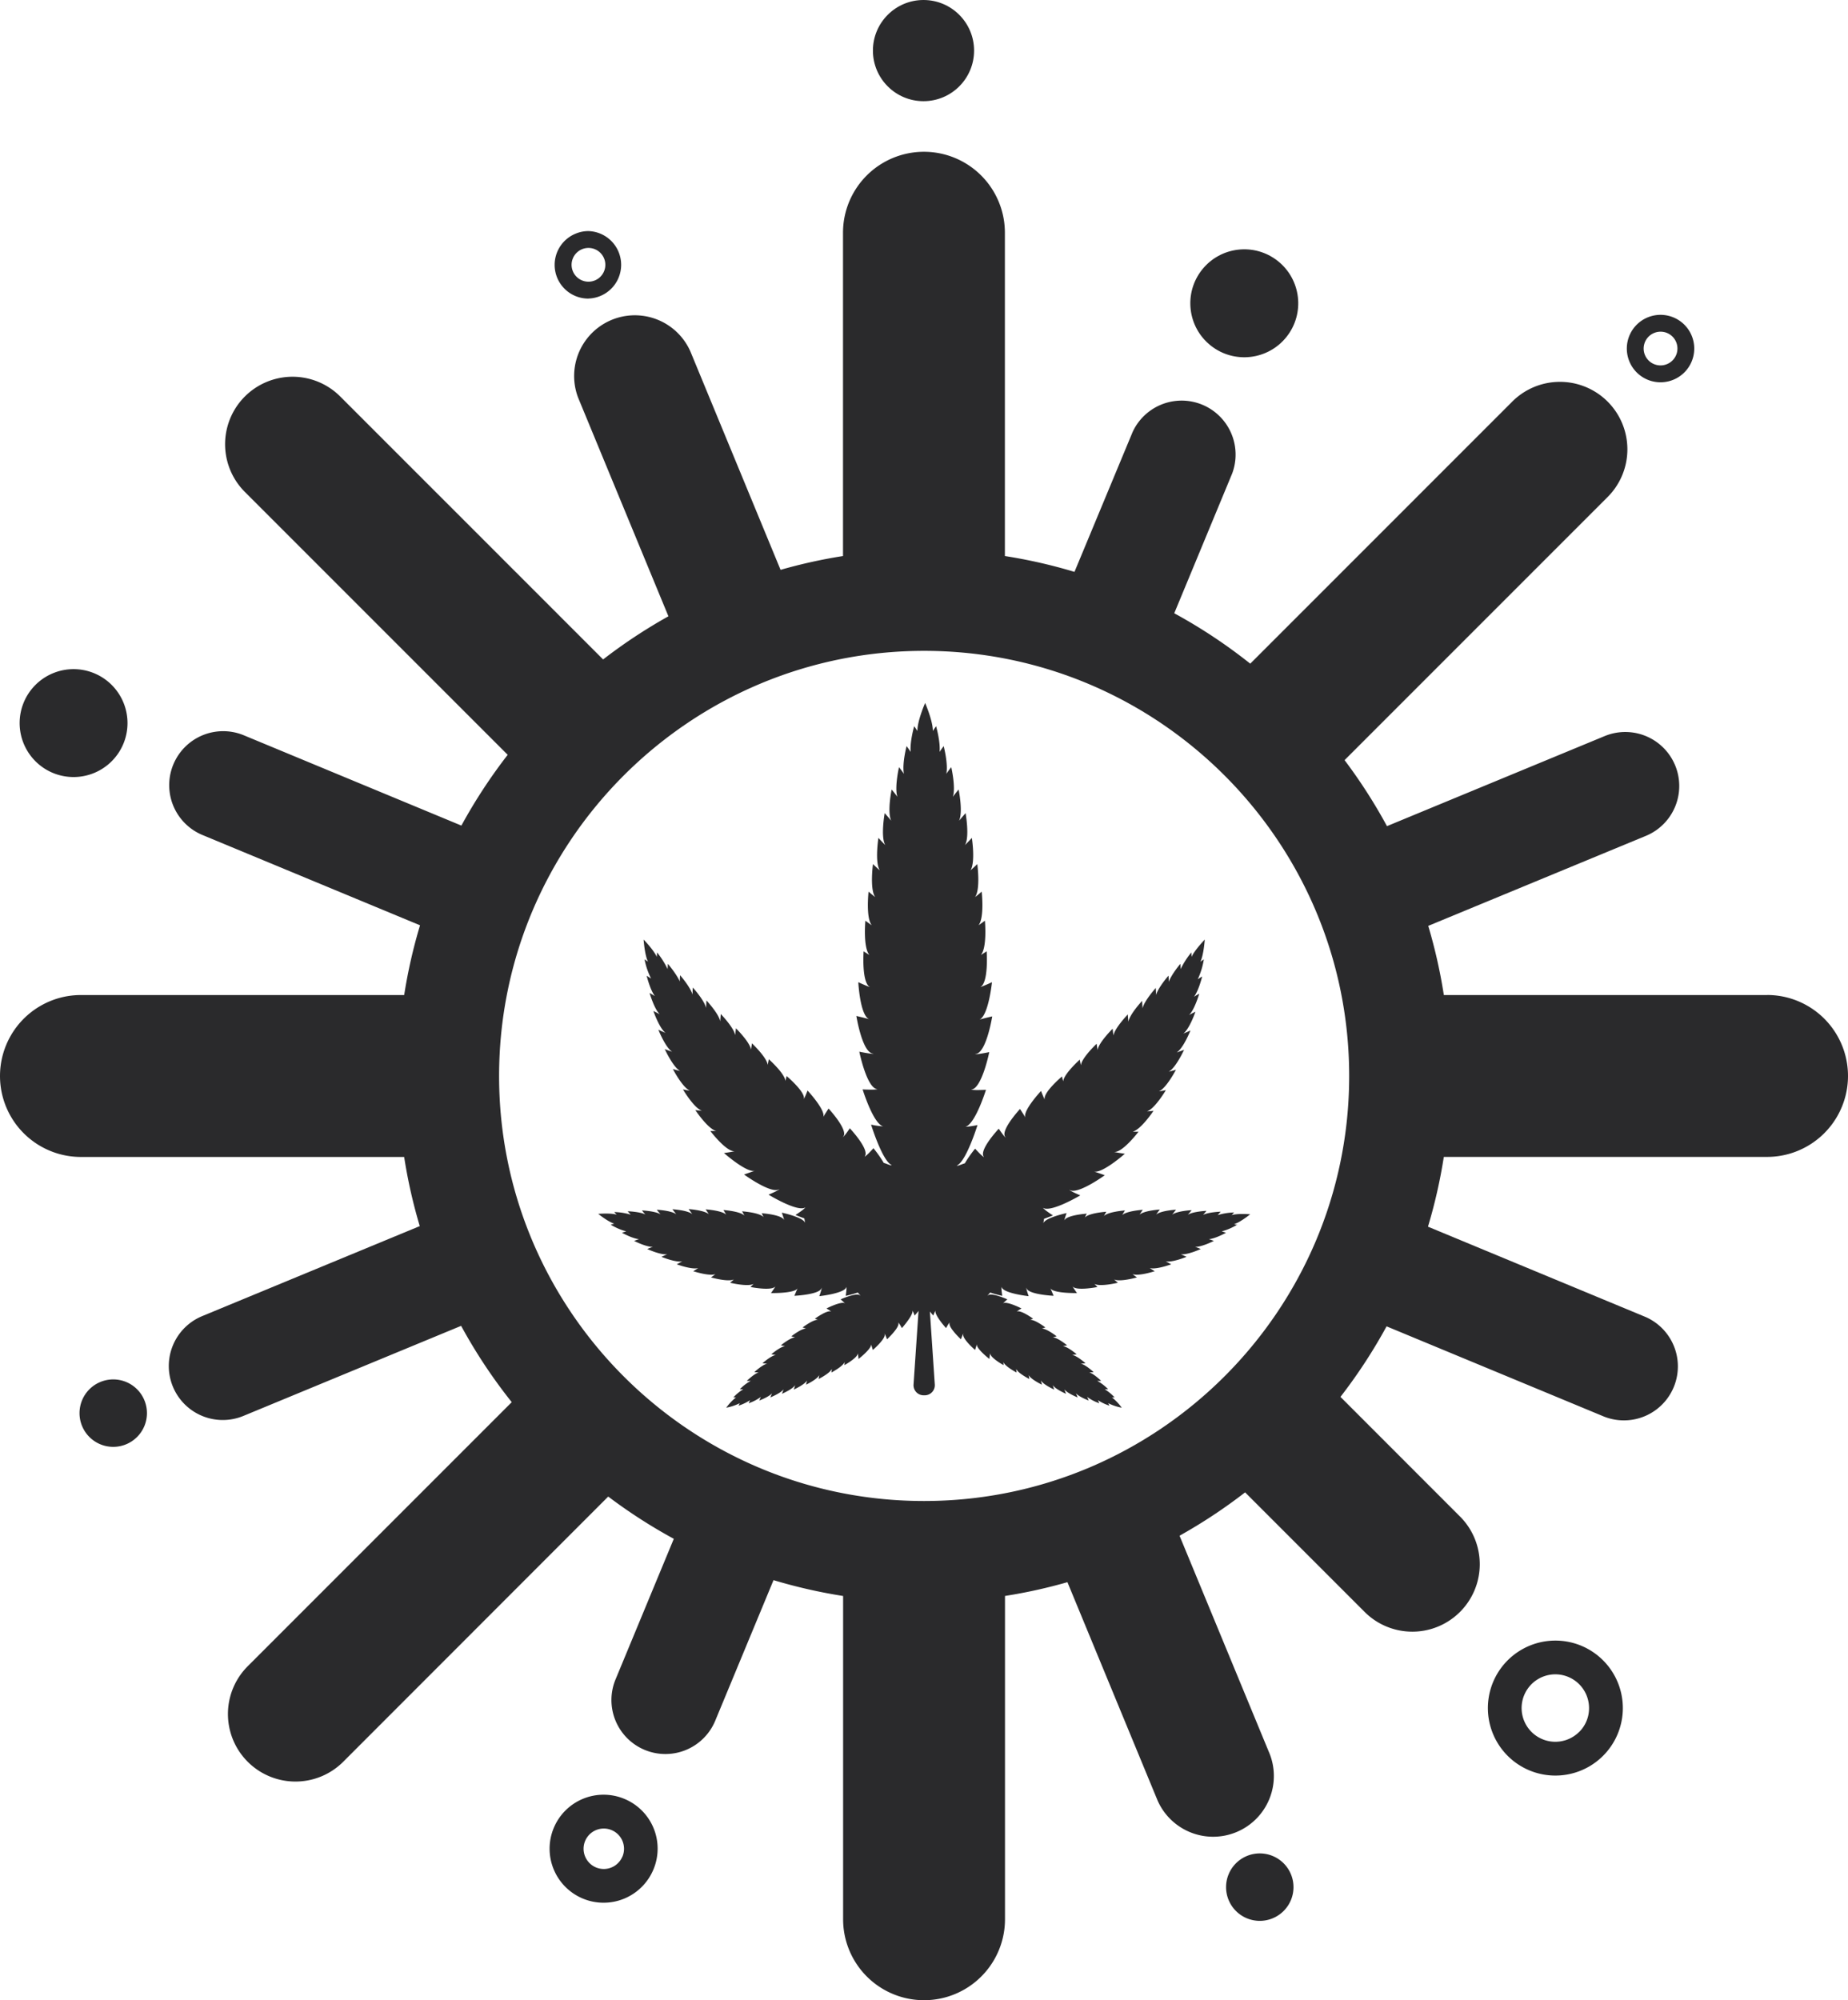 <svg xmlns="http://www.w3.org/2000/svg" viewBox="0 0 700 757.48"><defs><style>.cls-1{fill:#2a2a2c;}</style></defs><title>Icon 3</title><g id="Layer_2" data-name="Layer 2"><g id="Layer_1-2" data-name="Layer 1"><path class="cls-1" d="M669.34,376.82H546.91A197.84,197.84,0,0,0,541,350.63l82.45-34.09a20.44,20.44,0,0,0-15.63-37.78l-82.45,34.1a201.24,201.24,0,0,0-16.06-25l99.4-99.4a25.55,25.55,0,1,0-36.13-36.13l-99,99a199.3,199.3,0,0,0-28.79-19.09l21.94-52.92A20.44,20.44,0,0,0,429,163.65L407,216.57a197.29,197.29,0,0,0-26.36-6V88.14a30.66,30.66,0,0,0-61.32,0V210.57a197,197,0,0,0-23.65,5.23l-34.17-82.73A23,23,0,0,0,219,150.63l34.19,82.76a200,200,0,0,0-24.74,16.34l-99.81-99.81a25.55,25.55,0,0,0-36.13,36.13l99.8,99.8a200.52,200.52,0,0,0-17.54,26.8L92.37,278.46A20.44,20.44,0,0,0,76.7,316.22l82.4,34.19a197.68,197.68,0,0,0-6,26.41H30.66a30.66,30.66,0,0,0,0,61.32H153.09A197.84,197.84,0,0,0,159,464.33l-82.45,34.1A20.44,20.44,0,1,0,92.22,536.2l82.45-34.1A199.33,199.33,0,0,0,193.84,531l-100,100A25.55,25.55,0,0,0,130,667.19L230.39,566.75a199,199,0,0,0,24.84,16l-21.94,52.93a20.44,20.44,0,1,0,37.76,15.65L293,598.4a198.83,198.83,0,0,0,26.36,6V726.82a30.66,30.66,0,0,0,61.32,0V604.39a197,197,0,0,0,23.65-5.22l34.17,82.73A23,23,0,0,0,481,664.34L446.8,581.58a200.49,200.49,0,0,0,24.83-16.42l45.51,45.51a25.55,25.55,0,0,0,36.13-36.13L507.75,529a200.08,200.08,0,0,0,17.47-26.71l82.41,34.19a20.44,20.44,0,0,0,15.67-37.75l-82.4-34.19a198.18,198.18,0,0,0,6-26.42H669.34a30.66,30.66,0,0,0,0-61.32ZM350,568.43c-88.75,0-160.95-72.2-160.95-160.95s72.2-161,161-161,161,72.2,161,161S438.75,568.43,350,568.43Z"/><path class="cls-1" d="M20.07,292.72A20.43,20.43,0,1,0,9,266,20.44,20.44,0,0,0,20.07,292.72Z"/><circle class="cls-1" cx="349.81" cy="19.16" r="19.16"/><circle class="cls-1" cx="471.31" cy="114.84" r="20.44" transform="translate(88.67 413.02) rotate(-51.62)"/><path class="cls-1" d="M589.17,621.29a25.56,25.56,0,1,0,18.06,7.49A25.48,25.48,0,0,0,589.17,621.29Zm9,34.58a12.77,12.77,0,1,1,3.74-9A12.65,12.65,0,0,1,598.2,655.87Z"/><path class="cls-1" d="M236.52,681.24a20.45,20.45,0,1,0,11,26.71A20.39,20.39,0,0,0,236.52,681.24Zm-.75,21.82a7.65,7.65,0,0,1-10,4.14,7.67,7.67,0,0,1-4.14-10,7.66,7.66,0,0,1,14.16,5.87Z"/><path class="cls-1" d="M222.86,113.06a12.78,12.78,0,0,0,0-25.55,12.58,12.58,0,0,0-4.88,1,12.77,12.77,0,0,0,4.89,24.57ZM217,97.84a6.39,6.39,0,1,1,0,4.89A6.34,6.34,0,0,1,217,97.84Z"/><path class="cls-1" d="M629,144.77a12.77,12.77,0,1,0-11.81-7.89A12.75,12.75,0,0,0,629,144.77Zm-2.45-18.67a6.29,6.29,0,0,1,2.44-.49,6.38,6.38,0,0,1,2.45,12.28,6.29,6.29,0,0,1-2.44.49,6.38,6.38,0,0,1-2.45-12.28Z"/><path class="cls-1" d="M472.26,702.88A12.77,12.77,0,1,0,489,709.8,12.77,12.77,0,0,0,472.26,702.88Z"/><path class="cls-1" d="M38,523.36a12.77,12.77,0,1,0,16.69,6.91A12.76,12.76,0,0,0,38,523.36Z"/><path class="cls-1" d="M468.81,463.94h0s-.54-.17-1.34-.37c2.37-.68,6.08-3.72,6.08-3.72s-4.69-.41-7,.31c.56-.61.92-1,.92-1h0a23.54,23.54,0,0,0-6.23,1c.67-.73,1.12-1.3,1.12-1.3h0s-4.43.14-6.66,1.21c.77-.83,1.29-1.52,1.29-1.52h0s-5,.21-7.07,1.47a21.05,21.05,0,0,0,1.44-1.73h0s-5.48.28-7.37,1.71c.61-.79,1.48-1.89,1.48-1.89h0s-5.79.33-7.55,1.86c.56-.81,1.39-1.92,1.39-1.92h0v0s-5.89.38-7.66,1.93c.51-.81,1.22-1.83,1.22-1.83h0s-6.12.41-7.8,2c.45-.79,1.05-1.75,1.05-1.75h0s-6.33.43-7.95,2.11c.38-.74.89-1.63.89-1.63h0s-6.57.45-8.13,2.18c.31-.68.72-1.45.72-1.45h0v0s-7.68.51-8.53,2.6c.24-1,.89-2.82.89-2.82h0s-7.74,1.66-8.78,3.73a1.87,1.87,0,0,0-.07.18s.11-.51.18-.91.09-.55.14-.83c1.95-.7,3.35-1.28,3.35-1.28s-.88-.58-1.78-1.22a14.56,14.56,0,0,1-1.9-1.52c0-.05-.05-.09,0-.1,3,1.8,14.05-4.75,14.05-4.75h0s-1.51-.64-2.69-1.22c-.81-.41-1.48-.78-1.39-.88a1.71,1.71,0,0,0,.61.28c3.51.89,12.75-5.81,12.75-5.81h0s-1.61-.59-2.85-1l-1.23-.4.27.05c3.37.32,11.42-6.79,11.42-6.79h0s-2.69-.34-4.07-.68c3.15.35,9.25-7.67,9.25-7.67h0s-1.2.05-2.23,0c3.15-.78,7.9-7.9,7.9-7.9h0s-1.37.17-2.5.24c3-1,7.18-8.07,7.18-8.07h0v0s-1.47.3-2.64.47c2.83-1.21,6.46-8.19,6.46-8.19h0v0s-1.55.46-2.74.73c2.69-1.45,5.81-8.27,5.81-8.27h0l0,0s-1.65.62-2.82,1c2.54-1.54,5.24-8.33,5.24-8.33h0s-1.57.71-2.71,1.18c2.37-1.78,4.6-8.28,4.6-8.28h0s-1.07.49-2.41,1.25c2.12-2.11,3.85-8.08,3.85-8.08h0s-.89.46-2,1.17c1.83-2.39,3.11-7.7,3.11-7.7h0s-.72.42-1.67,1.06A28.52,28.52,0,0,0,456,363.3l0,0v0s-.53.36-1.3.91c1.27-2.65,1.65-8.39,1.65-8.39s-3.77,3.89-5,6.55c0-1-.1-1.67-.1-1.67v0a32.18,32.18,0,0,0-4.05,6.31c0-1.17-.11-2-.11-2h0s-3.38,4-4.37,6.83c0-1.35-.12-2.36-.12-2.36h0s-3.92,4.51-4.7,7.34c0-1.52-.11-2.68-.11-2.68h0s-4.42,4.93-5,7.73c-.08-1.19-.17-2.84-.17-2.84h0s-4.8,5.16-5.19,7.93c-.12-1.15-.23-2.8-.23-2.8h0v0s-5,5.2-5.44,8c-.16-1.11-.3-2.59-.3-2.59h0s-5.38,5.32-5.69,8.08c-.2-1.05-.38-2.38-.38-2.38v0s-5.73,5.41-5.95,8.17c-.23-1-.44-2.15-.44-2.15h0s-6.12,5.47-6.27,8.24c-.25-.86-.46-1.87-.46-1.87h0v0s-7.39,6.21-6.52,8.78c-.58-1.1-1.42-3.29-1.42-3.29h0s-6.7,7.17-6,9.87a2,2,0,0,0,.08.22s-.32-.56-.58-1c-.62-1-1.46-2.27-1.46-2.27h0l0,0s-6.94,7.47-5.78,10.27a1.34,1.34,0,0,0,.35.5c-.11.07-.58-.47-1.08-1.13-.73-.95-1.54-2.17-1.54-2.17h0s-7.72,8.2-5.63,10.69c0,0-.07,0-.13,0a15.77,15.77,0,0,1-1.78-1.63c-.75-.76-1.42-1.5-1.42-1.5a46.89,46.89,0,0,0-3.91,5.56c-.91.21-3.07,1.25-2.95.8,3.51-1.57,7.77-15.31,7.77-15.31h0v0a30.08,30.08,0,0,1-4.59.67s0,0,0,0c3.76-1,7.79-14,7.79-14s-1.22.06-2.52.08a19.72,19.72,0,0,1-2.9-.1c-.07,0-.12-.05-.11-.08,4-.41,6.78-14.18,6.78-14.18h0v0s-1.84.38-3.36.61c-1.05.16-1.94.25-2,.11a2.08,2.08,0,0,0,.77-.16c3.71-1.52,5.71-14.09,5.71-14.09h0v0s-2,.45-3.45.84c-.63.16-1.18.31-1.45.41a1.47,1.47,0,0,0,.28-.14c3.27-1.89,4.53-14.06,4.53-14.06h0s-2.86,1.33-4.44,1.87c3.26-1.67,2.42-13.57,2.42-13.57l0,0h0s-1.16.78-2.21,1.4c2.48-2.75,1.55-13,1.55-13h0s-1.31,1-2.42,1.74c2.31-2.86,1.21-12.73,1.21-12.73l0,0v0s-1.38,1.18-2.52,2.07c2.13-3,.85-12.51.85-12.51h0v0s-1.43,1.39-2.58,2.38c1.95-3.14.52-12.29.52-12.29l0,0v0s-1.51,1.62-2.61,2.73c1.85-3.16.23-12.13.23-12.13h0s-1.43,1.68-2.47,2.88c1.58-3.35-.16-11.8-.16-11.8h0a33.9,33.9,0,0,0-2.19,2.79c1.18-3.58-.6-11.24-.6-11.24v0h0s-.87,1-1.87,2.51c.76-3.77-1-10.5-1-10.5h0v0s-.71.9-1.56,2.2c.38-3.82-1.32-9.75-1.32-9.75l0,0v0s-.52.73-1.23,1.82c.05-3.78-2.92-10.61-2.92-10.61s-3,6.83-2.92,10.61c-.71-1.09-1.23-1.82-1.23-1.82v0l0,0s-1.7,5.93-1.32,9.75c-.85-1.3-1.56-2.2-1.56-2.2v0h0s-1.76,6.73-1,10.5c-1-1.48-1.87-2.51-1.87-2.51h0v0s-1.78,7.66-.6,11.24a33.9,33.9,0,0,0-2.19-2.79h0s-1.74,8.45-.16,11.8c-1-1.2-2.47-2.88-2.47-2.88h0s-1.62,9,.23,12.13c-1.1-1.11-2.61-2.73-2.61-2.73v0l0,0s-1.43,9.15.52,12.29c-1.15-1-2.58-2.38-2.58-2.38v0h0s-1.28,9.53.85,12.51c-1.14-.89-2.52-2.07-2.52-2.07v0l0,0s-1.1,9.87,1.21,12.73c-1.11-.75-2.42-1.74-2.42-1.74h0s-.93,10.21,1.55,13c-1.05-.62-2.21-1.4-2.21-1.4h0l0,0s-.84,11.9,2.42,13.57c-1.58-.54-4.44-1.87-4.44-1.87h0S325.74,384,329,385.86a1.47,1.47,0,0,0,.28.14c-.27-.1-.82-.25-1.45-.41-1.49-.39-3.45-.84-3.45-.84v0h0s2,12.57,5.71,14.09a2.08,2.08,0,0,0,.77.16c0,.14-.91.05-2-.11-1.52-.23-3.36-.61-3.36-.61v0h0s2.79,13.77,6.78,14.18c0,0,0,.06-.11.08a19.72,19.72,0,0,1-2.9.1c-1.3,0-2.52-.08-2.52-.08s4,13,7.79,14c0,0,0,0,0,0a30.08,30.08,0,0,1-4.59-.67v0h0s4.26,13.74,7.77,15.31c.12.45-2.05-.59-2.95-.8a46.89,46.89,0,0,0-3.91-5.56s-.67.74-1.42,1.5a15.77,15.77,0,0,1-1.78,1.63c-.06,0-.11,0-.13,0,2.09-2.49-5.63-10.69-5.63-10.69h0s-.81,1.22-1.54,2.17c-.5.66-1,1.2-1.08,1.13a1.34,1.34,0,0,0,.35-.5c1.16-2.8-5.78-10.27-5.78-10.27l0,0h0s-.84,1.28-1.46,2.27c-.26.42-.58,1-.58,1a2,2,0,0,0,.08-.22c.68-2.7-6-9.87-6-9.87h0s-.84,2.19-1.42,3.29c.87-2.57-6.52-8.78-6.52-8.78v0h0s-.21,1-.46,1.87c-.15-2.77-6.27-8.24-6.27-8.24h0s-.21,1.19-.44,2.15c-.22-2.76-5.95-8.17-5.95-8.17v0s-.18,1.33-.38,2.38c-.31-2.76-5.69-8.08-5.69-8.08h0s-.14,1.48-.3,2.59c-.42-2.79-5.44-8-5.44-8v0h0s-.11,1.65-.23,2.8c-.39-2.77-5.19-7.93-5.19-7.93h0s-.09,1.65-.17,2.84c-.53-2.8-5-7.73-5-7.73h0s-.12,1.16-.11,2.68c-.78-2.83-4.7-7.34-4.7-7.34h0s-.11,1-.12,2.36C256.35,369,253,365,253,365h0s-.08.86-.11,2a32.18,32.18,0,0,0-4-6.31v0s-.06.68-.1,1.67c-1.21-2.66-5-6.55-5-6.55s.38,5.74,1.65,8.39c-.77-.55-1.3-.91-1.3-.91v0l0,0a28.52,28.52,0,0,0,2.48,7.29c-1-.64-1.67-1.06-1.67-1.06h0s1.28,5.31,3.11,7.7c-1.13-.71-2-1.17-2-1.17h0s1.73,6,3.85,8.08c-1.34-.76-2.41-1.25-2.41-1.25h0s2.23,6.5,4.6,8.28c-1.14-.47-2.71-1.18-2.71-1.18h0s2.7,6.79,5.24,8.33c-1.17-.38-2.82-1-2.82-1l0,0h0s3.12,6.82,5.81,8.27c-1.19-.27-2.74-.73-2.74-.73v0h0s3.63,7,6.46,8.19c-1.17-.17-2.64-.47-2.64-.47v0h0s4.17,7.07,7.18,8.07c-1.13-.07-2.5-.24-2.5-.24h0s4.75,7.12,7.9,7.9c-1,0-2.23,0-2.23,0h0s6.1,8,9.25,7.67c-1.38.34-4.07.68-4.07.68h0s8.05,7.11,11.42,6.79l.27-.05-1.23.4c-1.24.43-2.85,1-2.85,1h0s9.24,6.7,12.75,5.81a1.71,1.71,0,0,0,.61-.28c.09.1-.58.47-1.39.88-1.18.58-2.69,1.22-2.69,1.22h0S302,459.08,305,457.28c0,0,0,.05,0,.1a14.56,14.56,0,0,1-1.9,1.52c-.9.64-1.78,1.22-1.78,1.22s1.4.58,3.35,1.28c.05.28.09.57.14.83s.18.91.18.91a1.87,1.87,0,0,0-.07-.18c-1-2.07-8.78-3.73-8.78-3.73h0s.65,1.82.89,2.82c-.85-2.09-8.53-2.6-8.53-2.6v0h0s.41.77.72,1.45c-1.56-1.73-8.13-2.18-8.13-2.18h0s.51.89.89,1.63c-1.62-1.68-7.95-2.11-7.95-2.11h0s.6,1,1.05,1.75c-1.68-1.61-7.8-2-7.8-2h0s.71,1,1.22,1.83c-1.77-1.55-7.66-1.93-7.66-1.93v0h0s.83,1.11,1.39,1.92c-1.76-1.53-7.55-1.86-7.55-1.86h0s.87,1.1,1.48,1.89c-1.89-1.43-7.37-1.71-7.37-1.71h0a21.05,21.05,0,0,0,1.44,1.73c-2.07-1.26-7.07-1.47-7.07-1.47h0s.52.69,1.29,1.52c-2.23-1.07-6.66-1.21-6.66-1.21h0s.45.57,1.12,1.3a23.54,23.54,0,0,0-6.23-1h0s.36.44.92,1c-2.33-.72-7-.31-7-.31s3.71,3,6.08,3.72c-.8.2-1.34.37-1.34.37h0a22.35,22.35,0,0,0,5.88,2.55c-.94.27-1.62.52-1.62.52h0s4,2.23,6.48,2.42c-1.09.34-1.88.67-1.88.67h0s4.61,2.35,7.08,2.24c-1.21.41-2.11.83-2.11.83h0s5.2,2.38,7.58,1.95c-.92.44-2.21,1-2.21,1h0s5.62,2.32,7.93,1.68c-.87.49-2.13,1.15-2.13,1.15h0s5.83,2.15,8.15,1.41c-.8.55-1.9,1.21-1.9,1.21h0s6.17,2,8.41,1.09c-.73.58-1.68,1.26-1.68,1.26h0s6.48,1.84,8.66.76c-.63.59-1.44,1.26-1.44,1.26h0s6.8,1.64,8.91.42c-.53.57-1.18,1.19-1.18,1.19h0v0s8,1.6,9.45-.23c-.51.91-1.68,2.52-1.68,2.52h0s8.47.19,10-1.65l.11-.16s-.23.47-.4.85c-.38.87-.85,2-.85,2h0v0s8.83-.42,10.13-2.59a1.11,1.11,0,0,0,.16-.45c.1,0,0,.55-.2,1.18-.26.9-.65,2-.65,2h0s9.74-1.06,10.24-3.47c0,0,0,0,.05.07a9.5,9.5,0,0,1-.09,1.77c-.09.78-.19,1.52-.19,1.52s2.2-.49,4.56-1.26l.49.53c.32.35.57.66.52.71a.85.85,0,0,0-.25-.25c-1.53-1-7.24,1.58-7.24,1.58h0s.66.62,1.18,1.08c.22.19.41.36.52.44l-.12-.07c-1.58-.74-6.95,2-6.95,2h0s1.24.73,1.85,1.19c-1.48-.79-6.24,2.68-6.24,2.68h0s.61.23,1.12.46c-1.74-.2-5.77,2.86-5.77,2.86h0s.72.23,1.31.45c-1.75-.12-5.6,2.92-5.6,2.92h0s.82.21,1.47.4c-1.76,0-5.42,3-5.42,3h0s.92.17,1.61.34c-1.77.1-5.24,3.07-5.24,3.07h0s1,.14,1.76.26c-1.75.14-5.1,3.13-5.1,3.13h0l1.8.17c-1.78.29-4.88,3.19-4.88,3.19h0a15.57,15.57,0,0,0,1.69.09c-1.77.5-4.53,3.21-4.53,3.21h0a14.15,14.15,0,0,0,1.49,0,17.12,17.12,0,0,0-4.13,3.17h0s.55,0,1.29,0a18.21,18.21,0,0,0-3.74,3.08h0s.43,0,1,0a19.58,19.58,0,0,0-3.71,3.92,19.34,19.34,0,0,0,5.12-1.71c-.29.56-.46.94-.46.94h0v0a17.89,17.89,0,0,0,4.37-2.09c-.33.67-.53,1.17-.53,1.17h0a16.94,16.94,0,0,0,4.61-2.4c-.37.76-.59,1.37-.59,1.37h0s3.62-1.35,4.83-2.75a15.33,15.33,0,0,0-.64,1.57h0s3.94-1.58,5-3.07c-.24.71-.6,1.7-.6,1.7h0s4.12-1.77,5-3.3c-.2.71-.51,1.7-.51,1.7h0s4.15-1.89,5-3.45c-.14.69-.37,1.6-.37,1.6h0s4.27-2,5-3.64c-.09.67-.25,1.5-.25,1.5h0s4.37-2.2,5-3.84c0,.63-.15,1.38-.15,1.38h0s4.48-2.36,5-4c0,.56-.06,1.2-.06,1.2h0v0s5.15-2.84,5.06-4.52c.16.75.29,2.18.29,2.18h0s4.77-3.71,4.77-5.44c0-.05,0-.1,0-.15,0,.13.09.38.17.66.2.67.49,1.52.49,1.52h0s4.75-4.09,4.49-5.89a.93.93,0,0,0-.12-.33c.06,0,.24.33.43.76.26.64.55,1.43.55,1.43h0s5.06-4.7,4.27-6.32c0,0,0,0,.06,0a9.24,9.24,0,0,1,.74,1.07c.3.5.57,1,.57,1s4.44-5,4-6.65h0a12.58,12.58,0,0,1,.82,1.91h0s.66-.74,1.48-1.76l-1.89,27.87a3.82,3.82,0,0,0,3.81,4.08h.43a3.82,3.82,0,0,0,3.81-4.08l-1.86-27.65c.73.9,1.3,1.54,1.3,1.54h0a12.58,12.58,0,0,1,.82-1.91h0c-.49,1.68,4,6.65,4,6.65s.27-.47.57-1a8.12,8.12,0,0,1,.74-1.07s0,0,.06,0c-.79,1.62,4.27,6.32,4.27,6.32h0s.29-.79.55-1.43c.19-.43.37-.8.43-.76a.93.93,0,0,0-.12.33c-.26,1.8,4.49,5.89,4.49,5.89h0s.29-.85.49-1.52c.08-.28.15-.53.17-.66,0,0,0,.1,0,.15,0,1.73,4.77,5.44,4.77,5.44h0s.14-1.43.3-2.18c-.09,1.68,5.06,4.52,5.06,4.52v0h0s0-.64-.06-1.2c.55,1.66,5,4,5,4h0s-.1-.75-.15-1.38c.64,1.64,5,3.84,5,3.84h0s-.16-.83-.25-1.5c.73,1.6,5,3.64,5,3.64h0s-.23-.91-.37-1.6c.84,1.56,5,3.45,5,3.45h0s-.31-1-.51-1.7c.88,1.53,5,3.3,5,3.3h0s-.36-1-.6-1.7c1,1.49,5,3.07,5,3.07h0a15.33,15.33,0,0,0-.64-1.57c1.21,1.4,4.83,2.75,4.83,2.75h0s-.22-.61-.59-1.37a16.94,16.94,0,0,0,4.61,2.4h0s-.2-.5-.53-1.17a17.89,17.89,0,0,0,4.37,2.09v0h0s-.17-.38-.46-.94a19.34,19.34,0,0,0,5.12,1.71,19.58,19.58,0,0,0-3.71-3.92c.62,0,1,0,1,0h0a18.21,18.21,0,0,0-3.74-3.08c.74,0,1.29,0,1.29,0h0a17.12,17.12,0,0,0-4.13-3.17,14.15,14.15,0,0,0,1.49,0h0s-2.76-2.71-4.53-3.21a15.57,15.57,0,0,0,1.69-.09h0s-3.1-2.9-4.88-3.19l1.8-.17h0s-3.35-3-5.1-3.13c.72-.12,1.76-.26,1.76-.26h0s-3.47-3-5.24-3.07c.69-.17,1.61-.34,1.61-.34h0s-3.66-3-5.42-3c.65-.19,1.47-.4,1.47-.4h0s-3.85-3-5.6-2.92c.59-.22,1.31-.45,1.31-.45h0s-4-3.06-5.77-2.86c.51-.23,1.12-.46,1.12-.46h0s-4.76-3.47-6.24-2.68c.61-.46,1.85-1.19,1.85-1.19h0s-5.37-2.76-6.95-2l-.12.07c.11-.08.3-.25.52-.44.52-.46,1.18-1.08,1.18-1.08h0s-5.71-2.58-7.24-1.58a.85.85,0,0,0-.25.25c-.05-.05.2-.36.52-.71l.49-.53c2.36.77,4.56,1.26,4.56,1.26s-.1-.74-.19-1.52a9.5,9.5,0,0,1-.09-1.77s0-.07.05-.07c.5,2.41,10.24,3.47,10.24,3.47h0s-.39-1.1-.65-2c-.18-.63-.3-1.17-.2-1.18a1.11,1.11,0,0,0,.16.45c1.3,2.17,10.13,2.59,10.13,2.59v0h0s-.47-1.15-.85-2c-.17-.38-.4-.85-.4-.85l.11.16c1.56,1.84,10,1.65,10,1.65h0s-1.17-1.61-1.68-2.52c1.43,1.83,9.45.23,9.45.23v0h0s-.65-.62-1.18-1.19c2.11,1.22,8.91-.42,8.91-.42h0s-.81-.67-1.44-1.26c2.18,1.08,8.66-.76,8.66-.76h0s-1-.68-1.68-1.26c2.24.91,8.41-1.09,8.41-1.09h0s-1.1-.66-1.9-1.21c2.32.74,8.15-1.41,8.15-1.41h0s-1.26-.66-2.13-1.15c2.31.64,7.93-1.68,7.93-1.68h0s-1.29-.58-2.21-1c2.38.43,7.58-1.95,7.58-1.95h0s-.9-.42-2.11-.83c2.47.11,7.08-2.24,7.08-2.24h0s-.79-.33-1.88-.67c2.51-.19,6.48-2.42,6.48-2.42h0s-.68-.25-1.62-.52a22.35,22.35,0,0,0,5.88-2.55Z"/></g></g></svg>